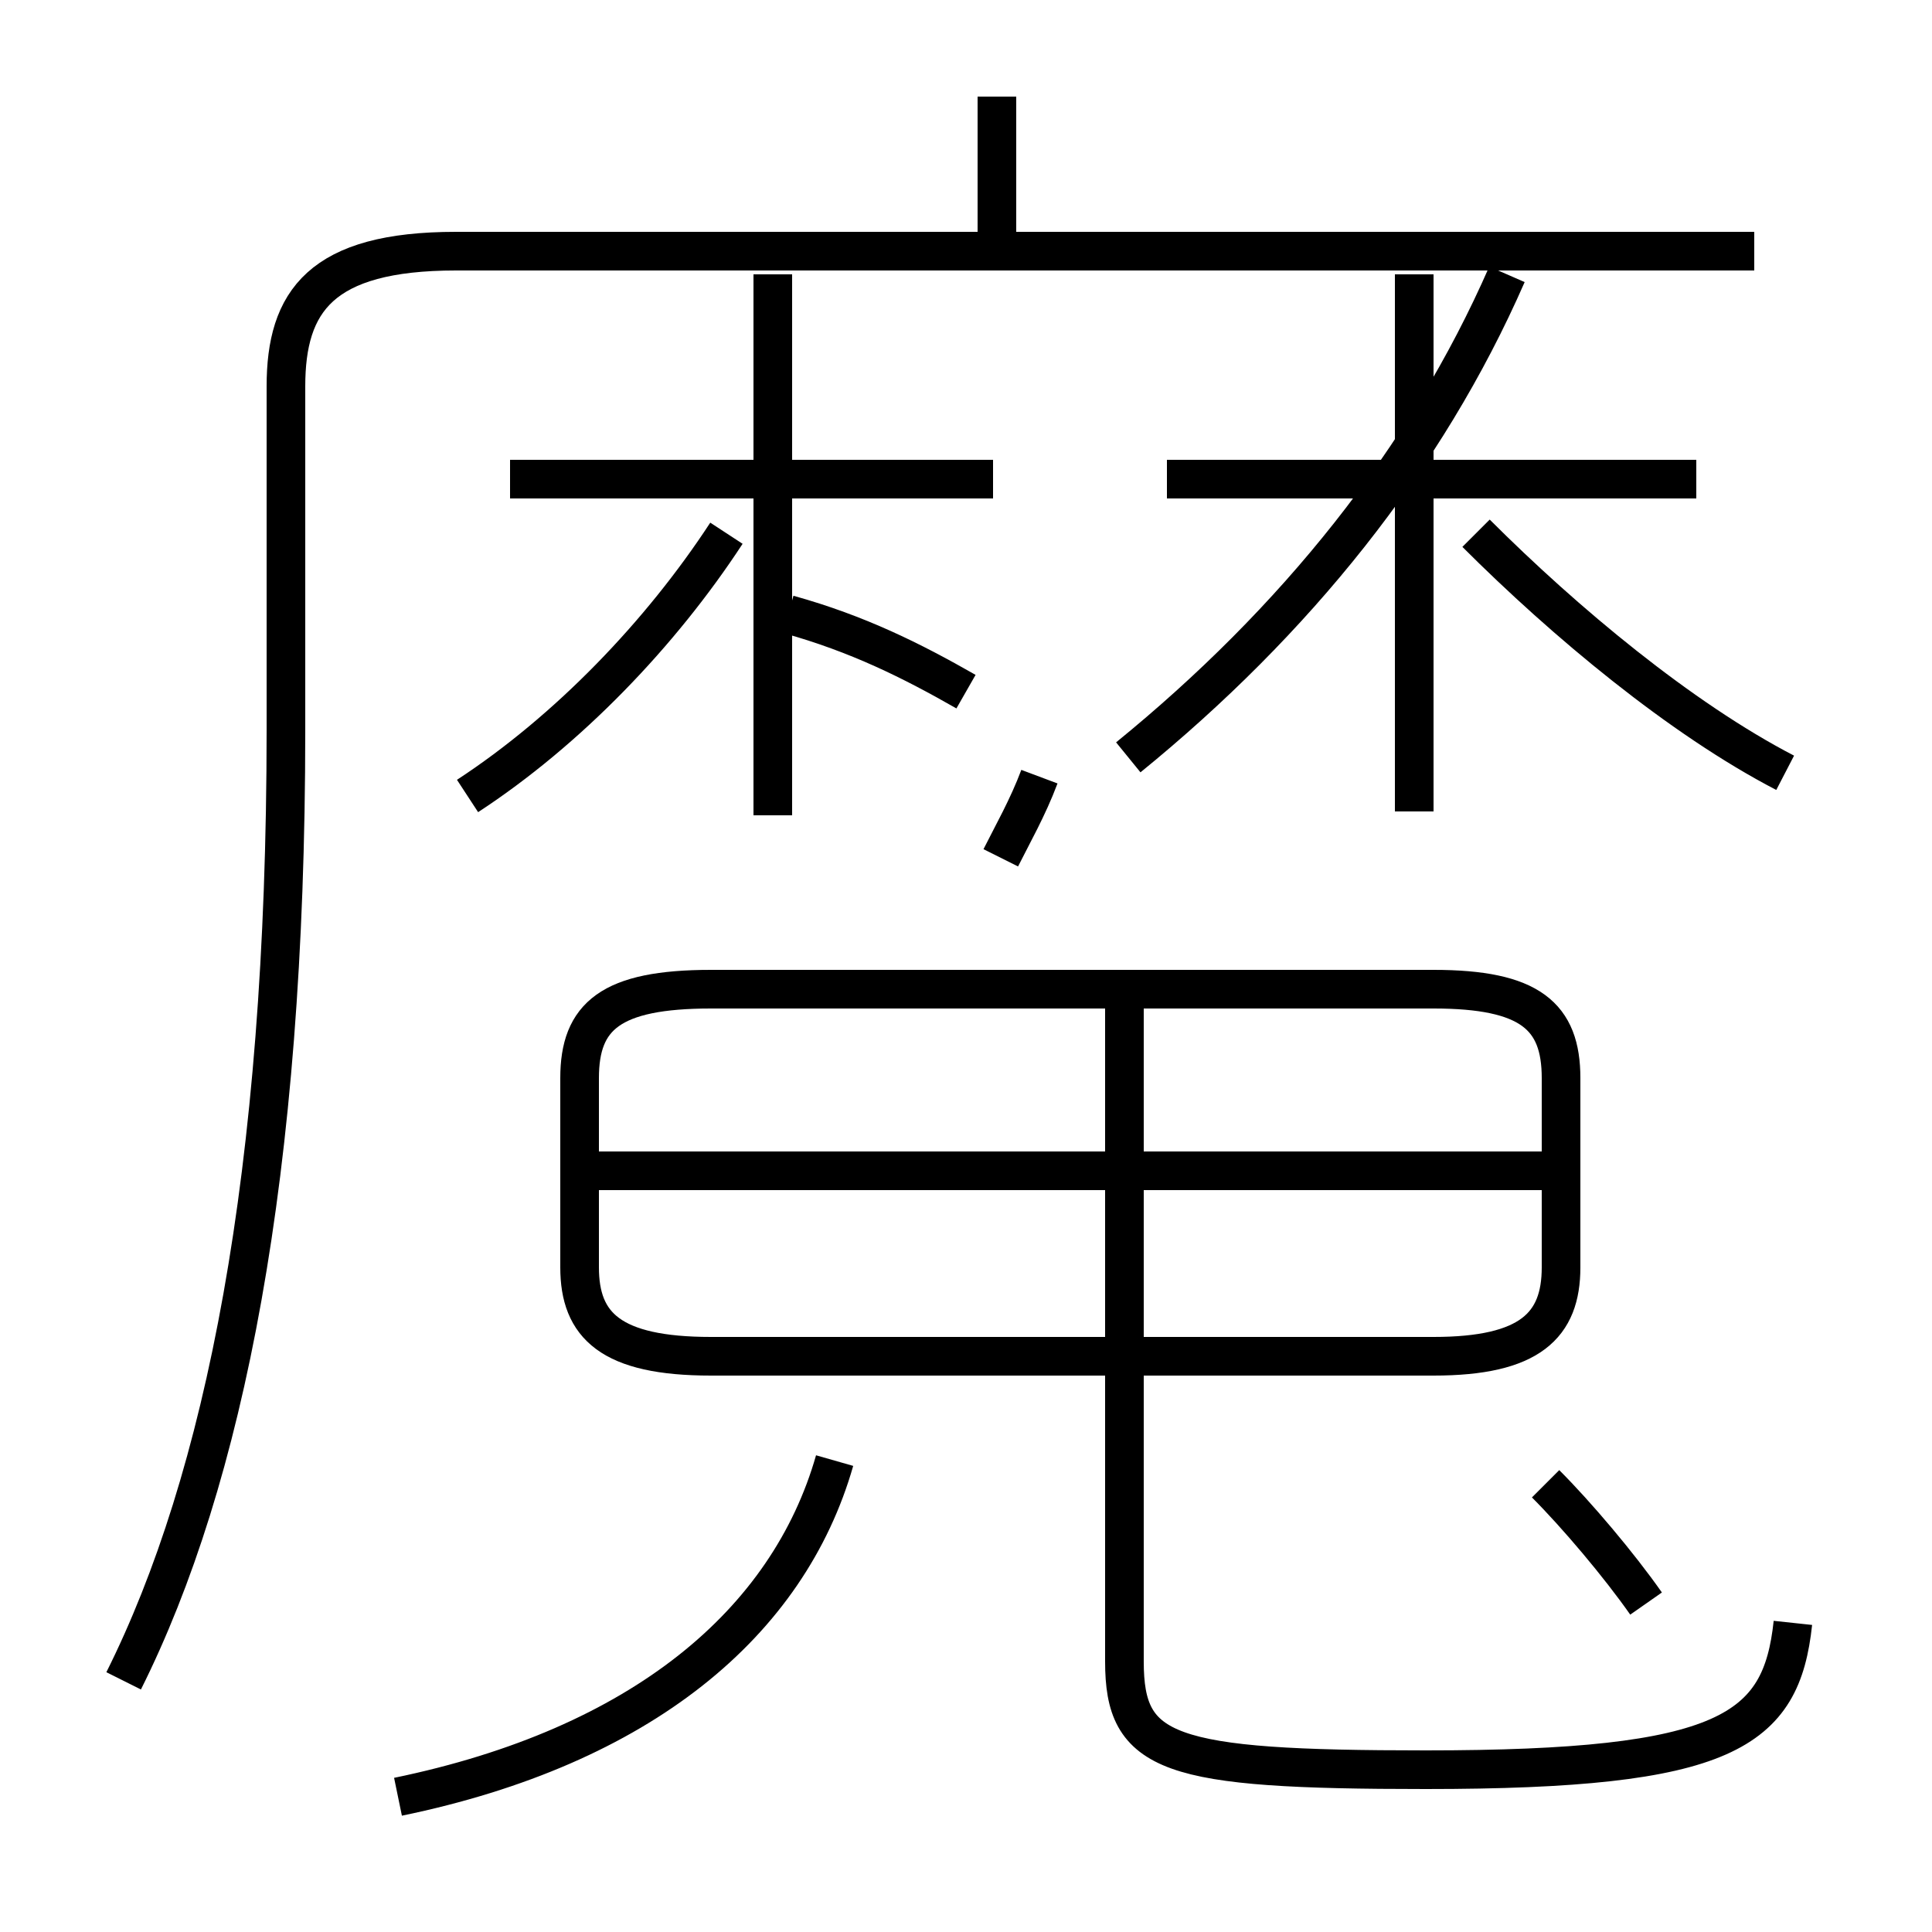 <?xml version='1.0' encoding='utf8'?>
<svg viewBox="0.0 -6.0 50.0 50.0" version="1.1" xmlns="http://www.w3.org/2000/svg">
<rect x="0.0" y="-6.0" width="50.0" height="50.0" fill="#808080" stroke="none"/>
<rect x="-1000" y="-1000" width="2000" height="2000" stroke="white" fill="white"/>
<g style="fill:white;stroke:#000000;  stroke-width:1">
<path d="M 3.2 -0.5 C 5.8 -5.7 7.4 -13.6 7.4 -25.1 L 7.4 -34.0 C 7.4 -36.2 8.3 -37.5 11.8 -37.5 L 45.4 -37.5 M 10.3 2.5 C 16.6 1.2 20.4 -2.0 21.6 -6.2 M 46.4 -2.0 C 46.1 0.8 44.7 1.8 36.9 1.8 C 30.2 1.8 29.1 1.4 29.1 -1.0 L 29.1 -18.4 M 18.4 -8.9 L 37.1 -8.9 C 39.6 -8.9 40.4 -9.7 40.4 -11.2 L 40.4 -16.1 C 40.4 -17.7 39.6 -18.4 37.1 -18.4 L 18.4 -18.4 C 15.8 -18.4 15.0 -17.7 15.0 -16.1 L 15.0 -11.2 C 15.0 -9.7 15.8 -8.9 18.4 -8.9 Z M 42.6 -2.5 C 41.9 -3.5 40.8 -4.8 40.0 -5.6 M 39.9 -13.7 L 15.2 -13.7 M 12.1 -23.4 C 14.7 -25.1 17.1 -27.6 18.8 -30.2 M 25.9 -21.8 C 26.2 -22.4 26.6 -23.1 26.9 -23.9 M 25.7 -31.6 L 13.2 -31.6 M 20.0 -22.9 L 20.0 -36.9 M 25.0 -26.1 C 23.6 -26.9 22.2 -27.6 20.4 -28.1 M 29.2 -24.4 C 33.5 -27.9 36.9 -32.1 39.0 -36.9 M 36.6 -23.0 L 36.6 -36.9 M 46.2 -24.0 C 43.5 -25.4 40.5 -27.9 38.2 -30.2 M 43.9 -31.6 L 30.2 -31.6 M 25.8 -37.4 L 25.8 -41.5" transform="translate(0.0 38.0)" />
</g>
</svg>